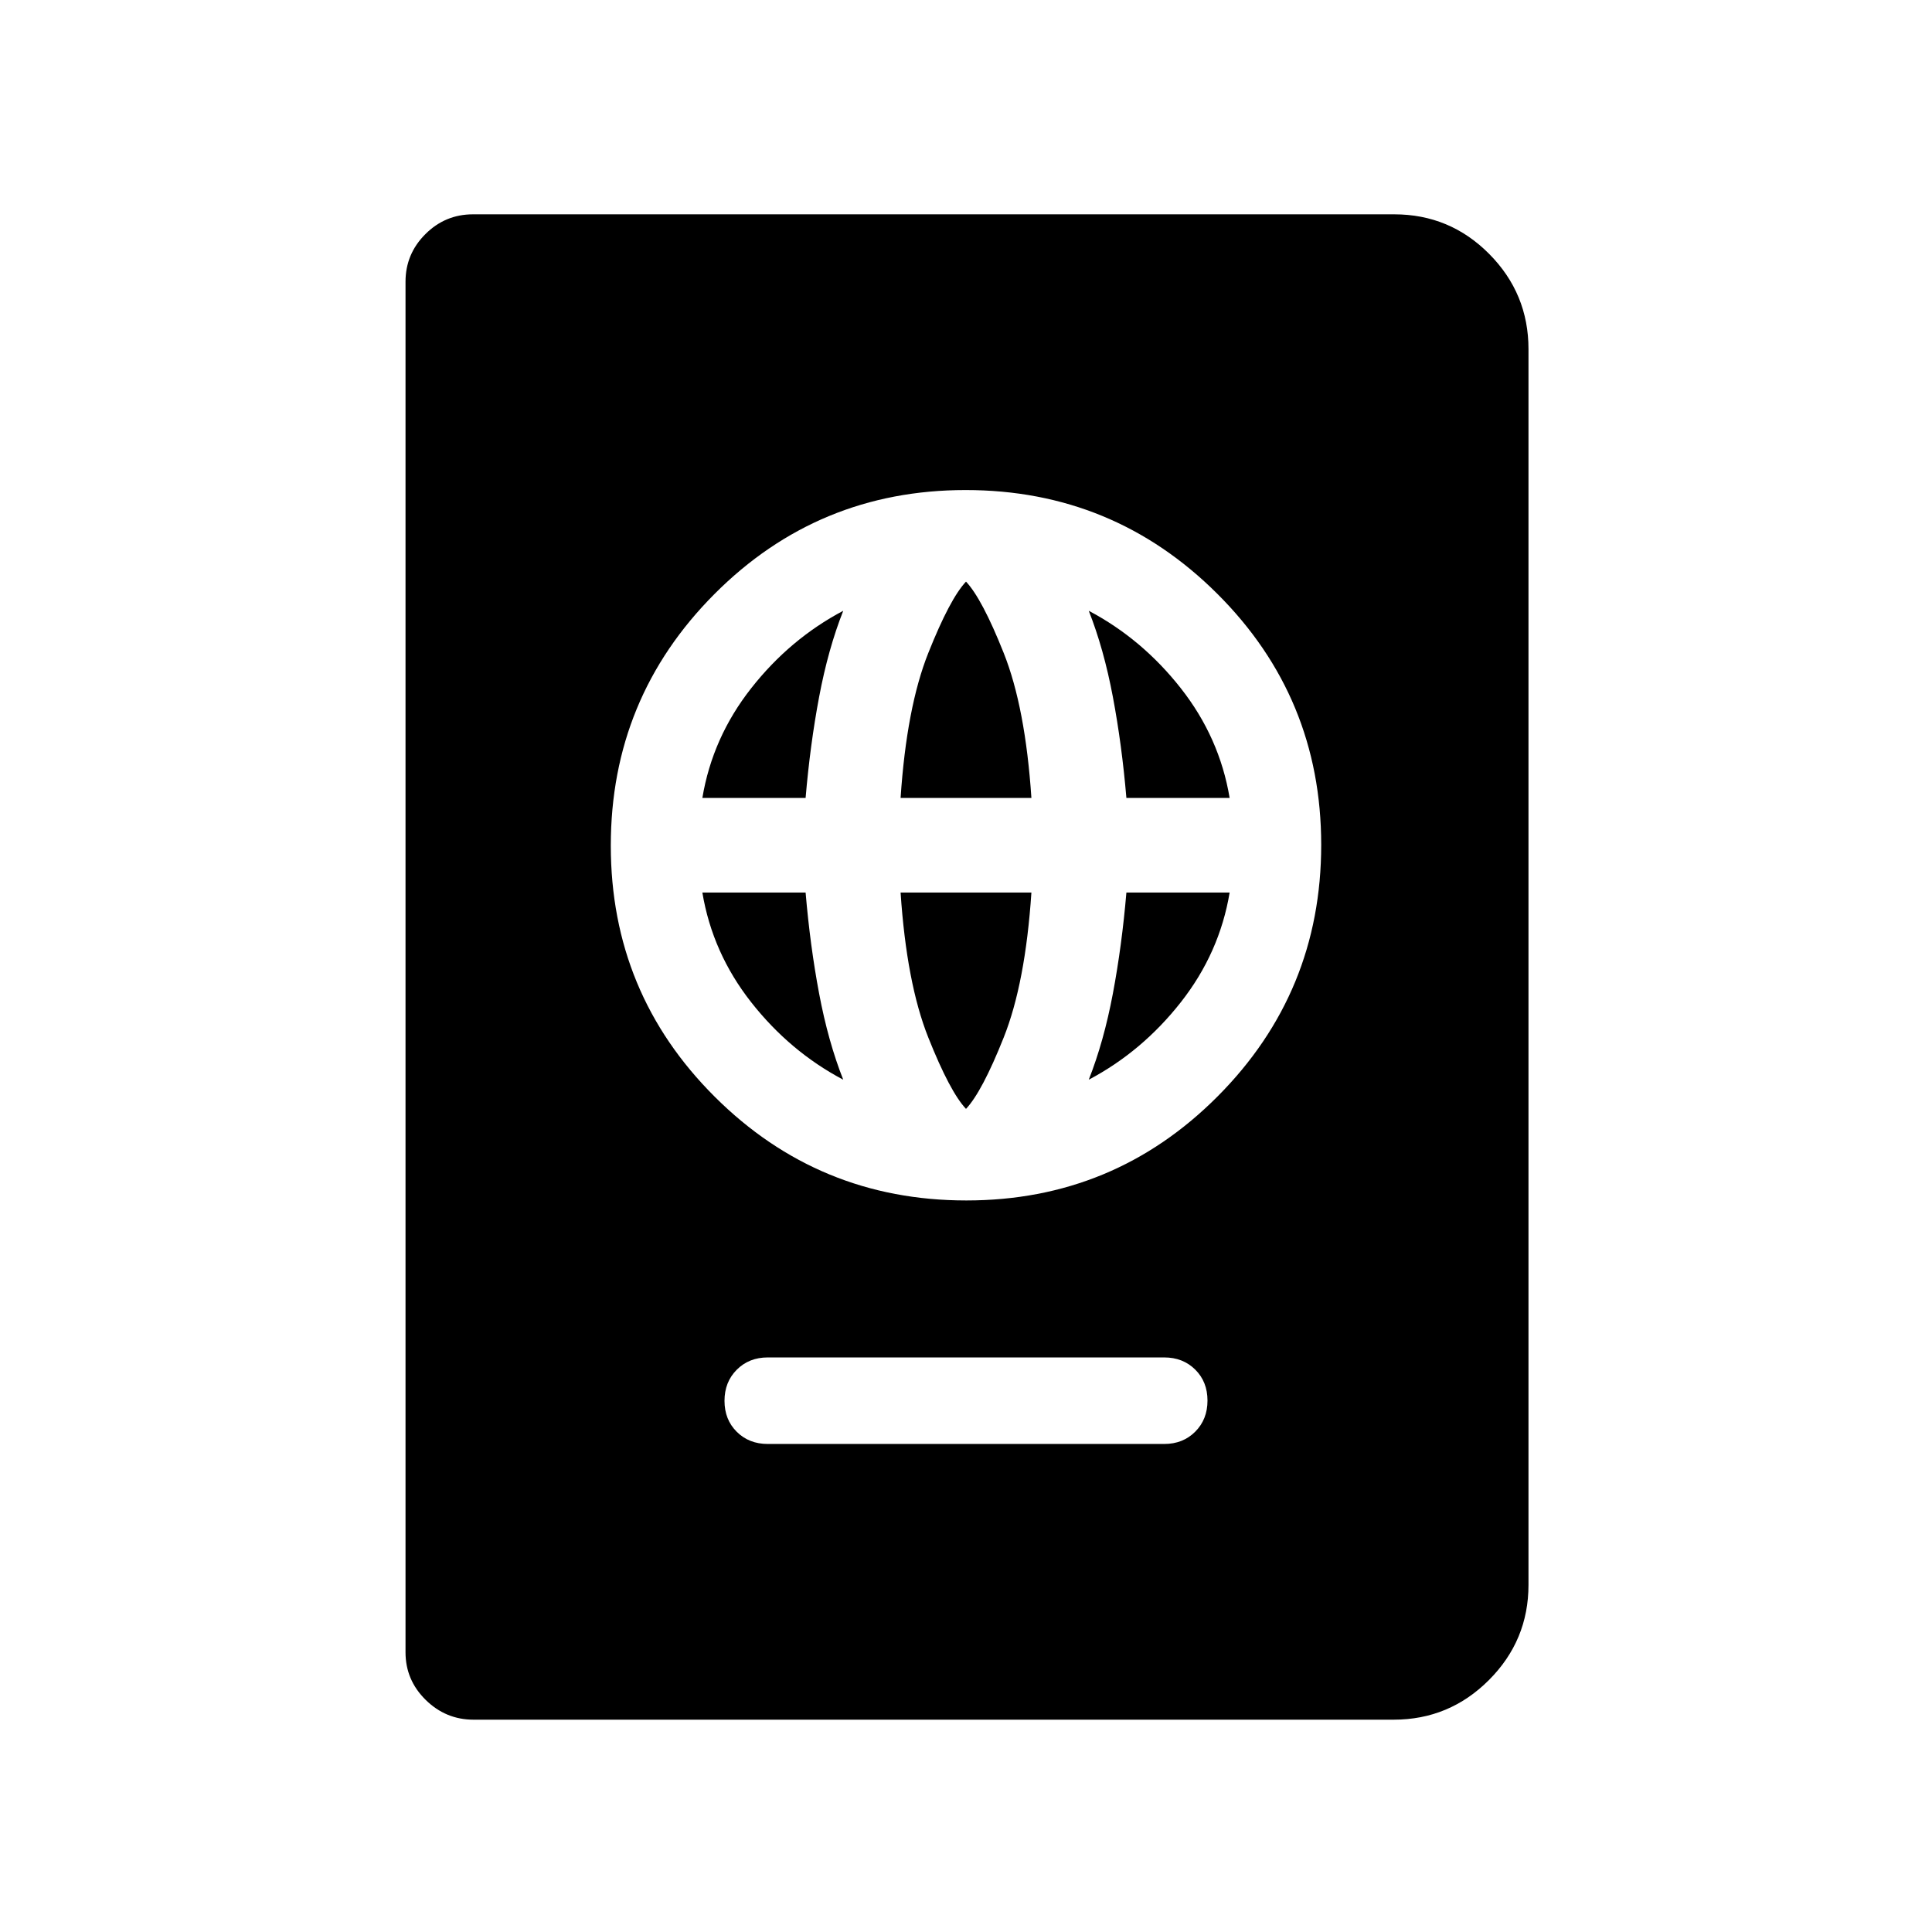 <svg xmlns="http://www.w3.org/2000/svg" height="20" viewBox="0 -960 960 960" width="20"><path d="M381.5-242.5h197q9.32 0 15.41-6.11t6.09-15.45q0-9.34-6.09-15.39-6.09-6.05-15.41-6.05h-197q-9.32 0-15.41 6.11T360-263.94q0 9.34 6.09 15.39 6.09 6.05 15.41 6.05Zm98.68-121q73.32 0 124.82-51.68t51.5-125q0-73.32-51.68-124.82t-125-51.5q-73.32 0-124.82 51.68t-51.5 125q0 73.32 51.68 124.82t125 51.5ZM480-409q-8-8.5-18.75-35.5t-13.75-72h65q-3 45-13.75 72T480-409Zm-61-14.5q-26.5-14-45.75-38.5T349-516.5h51.3q2.24 26.43 6.72 50.21Q411.5-442.5 419-423.5Zm122 0q7.5-19 11.98-42.79 4.48-23.78 6.72-50.21H611q-5 30-24.25 54.5T541-423.5Zm-192-140q5-30 24.25-54.5T419-656.5q-7.5 19-11.98 42.79-4.48 23.78-6.72 50.21H349Zm98.5 0q3-45 13.75-72T480-671q8 8.5 18.75 35.5t13.75 72h-65Zm112.2 0q-2.24-26.43-6.72-50.21Q548.5-637.5 541-656.5q26.5 14 45.75 38.5T611-563.5h-51.3Zm-324.41 458q-13.79 0-23.79-9.85t-10-23.65v-681q0-13.8 9.86-23.65 9.85-9.85 23.66-9.85h457.76q27.66 0 47.19 19.68 19.53 19.68 19.53 47.32v614q0 27.64-19.67 47.32t-47.29 19.68H235.29Z"/></svg>